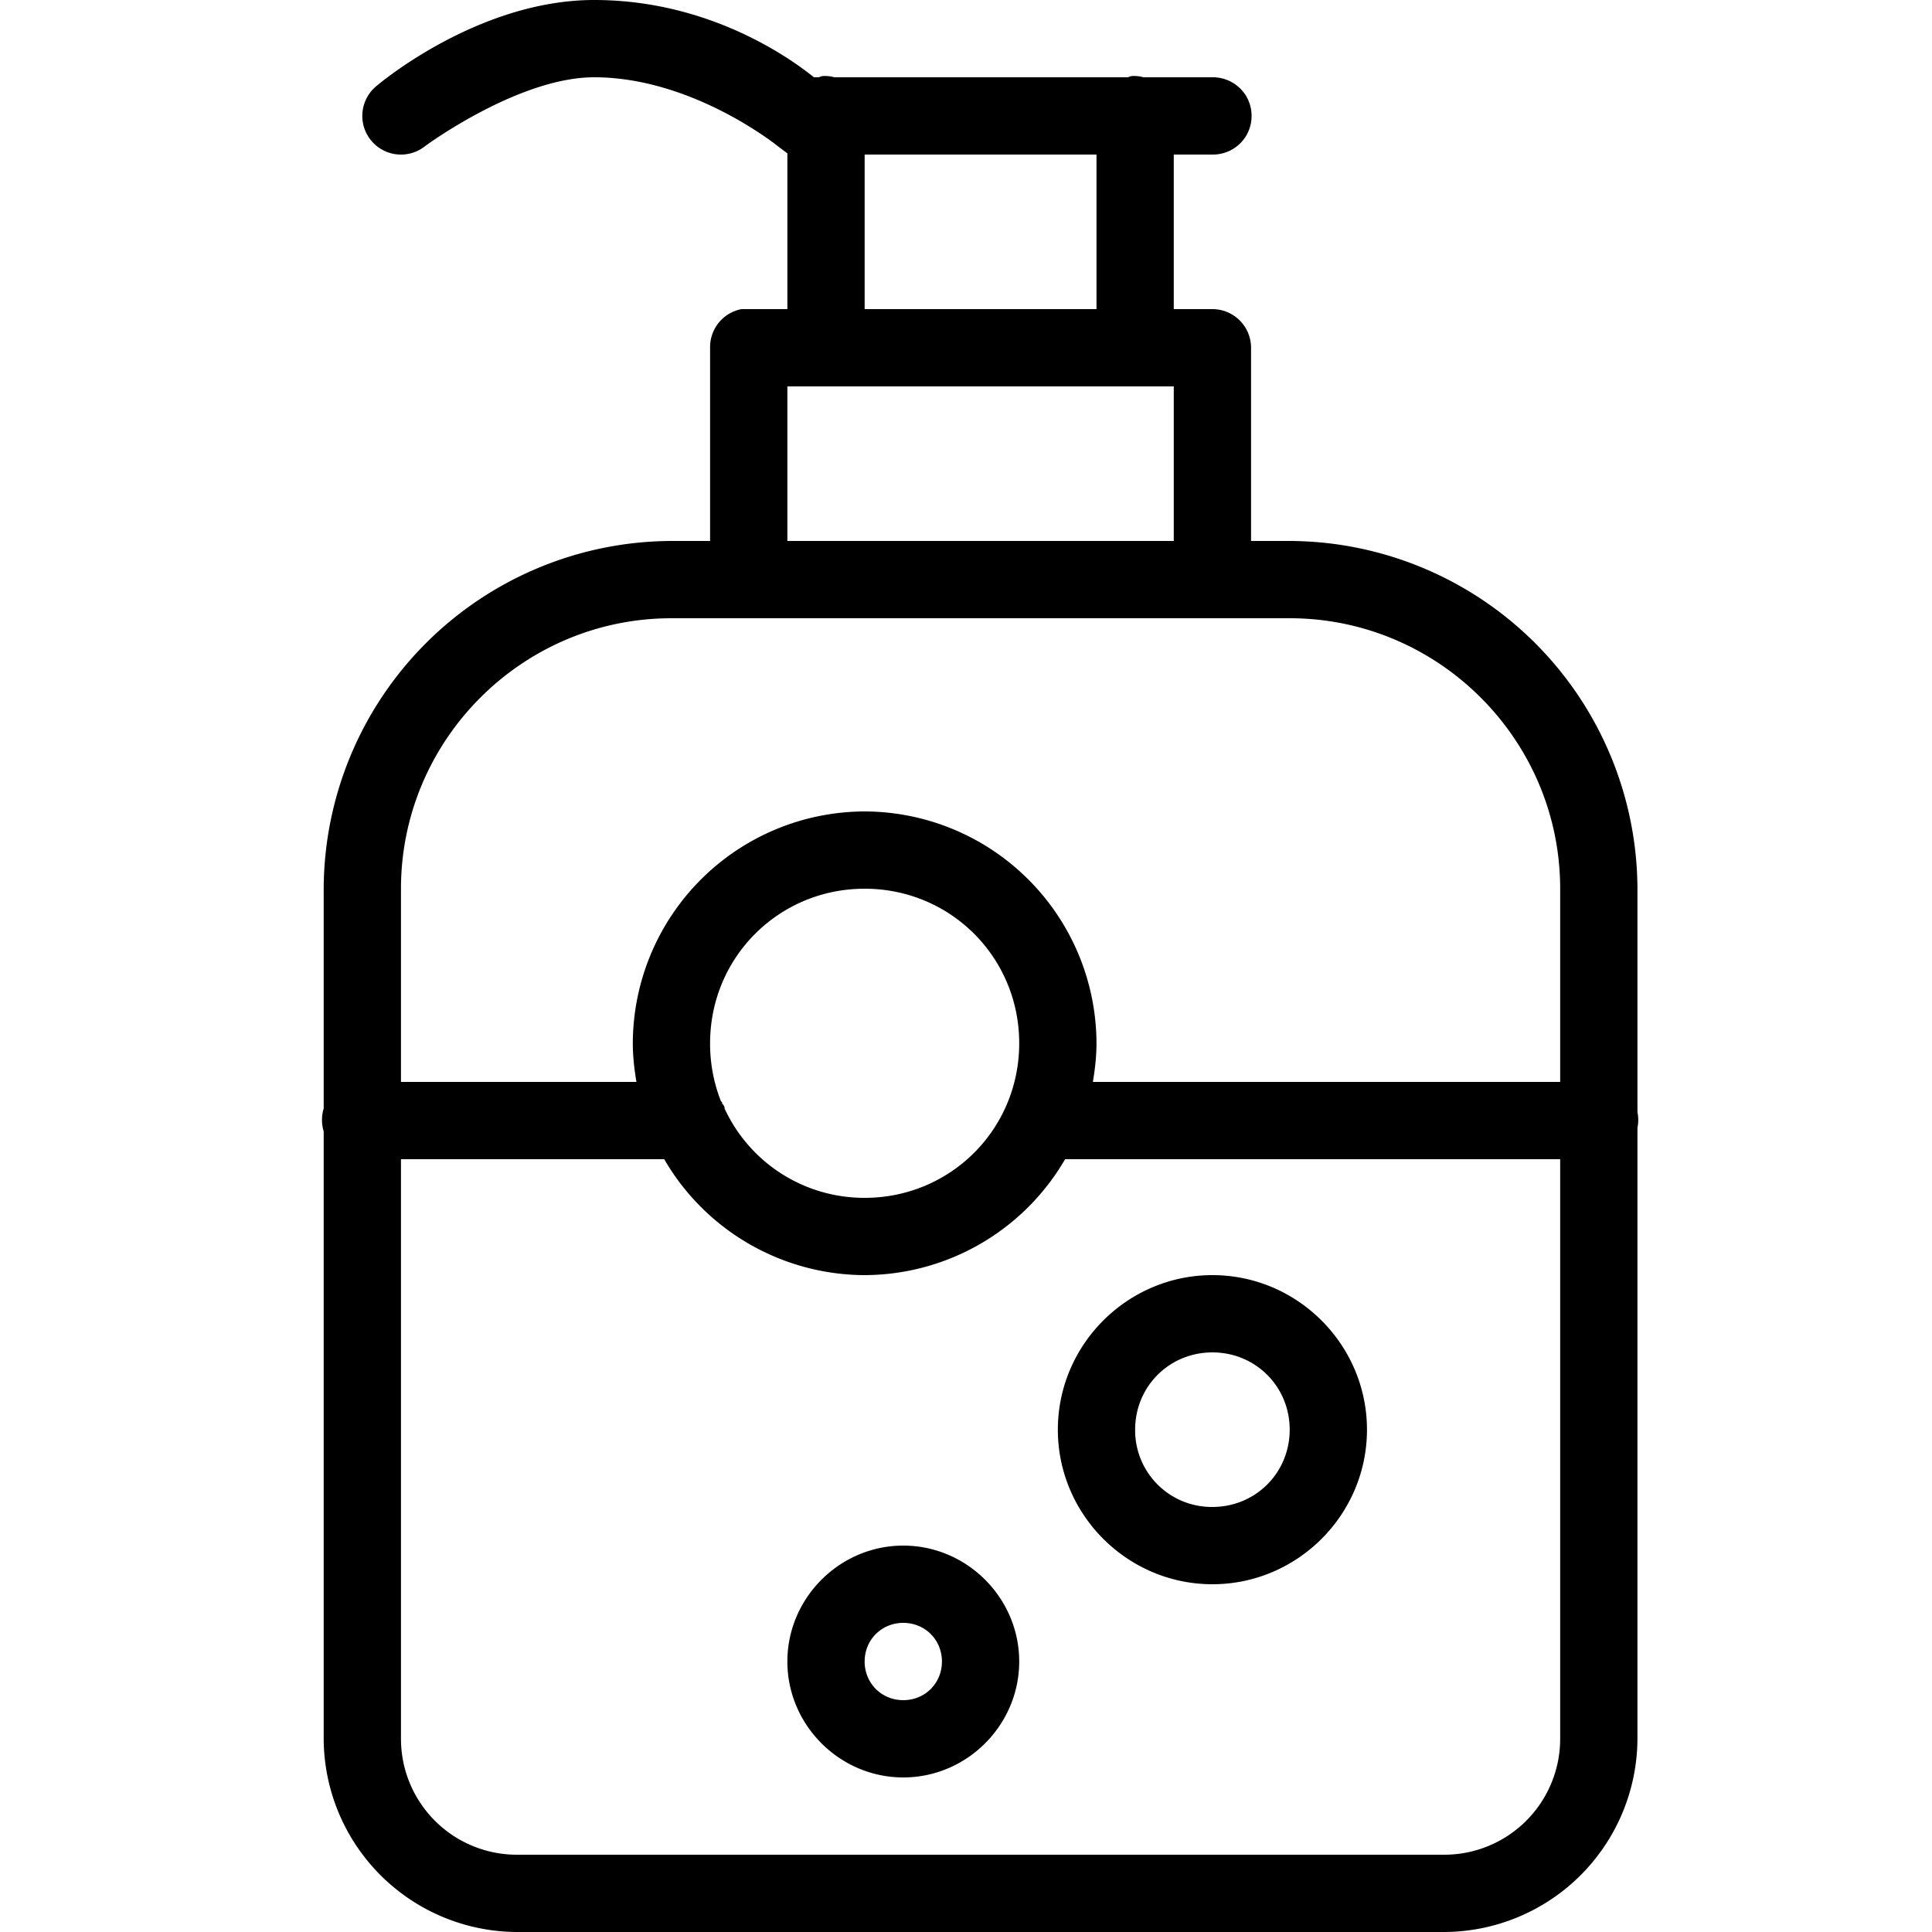 <svg xmlns:xlink="http://www.w3.org/1999/xlink" xmlns="http://www.w3.org/2000/svg" version="1.1" viewBox="0 0 24 24" class="svg-icon svg-fill" alt="" style="width: 24px; height: 24px;" width="24"  height="24" ><path pid="0" d="M7.381 0c-1.457 0-2.7 1.065-2.7 1.065a.48.48 0 10.6.75S6.438.96 7.381.96c1.226 0 2.28.855 2.28.855l.12.09V3.84H9.211a.48.48 0 00-.39.48v2.4h-.48a4.336 4.336 0 00-4.32 4.32v2.73a.492.492 0 000 .285V21.6a2.41 2.41 0 002.4 2.4h11.52a2.41 2.41 0 002.4-2.4v-7.59a.488.488 0 000-.195V11.04a4.336 4.336 0 00-4.32-4.32h-.48v-2.4a.48.48 0 00-.48-.48h-.48V1.92h.48a.483.483 0 00.422-.238.485.485 0 000-.484.483.483 0 00-.422-.238h-.855a.45.45 0 00-.15-.015.422.422 0 00-.045.015h-3.645a.45.45 0 00-.15-.015.422.422 0 00-.045.015h-.06C9.894.786 8.87 0 7.381 0zm3.36 1.92h2.88v1.92h-2.88V1.92zm-.96 2.88h4.8v1.92h-4.8V4.8zm-1.44 2.88h7.68c1.85 0 3.36 1.51 3.36 3.36v2.4h-5.805c.026-.154.045-.319.045-.48a2.888 2.888 0 00-2.88-2.88 2.888 2.888 0 00-2.88 2.88c0 .161.019.326.045.48H4.981v-2.4c0-1.85 1.51-3.36 3.36-3.36zm2.4 3.36c1.067 0 1.92.853 1.92 1.92s-.853 1.92-1.92 1.92a1.91 1.91 0 01-1.74-1.11v-.015l-.015-.03-.015-.015c-.002-.004.002-.011 0-.015l-.015-.015a1.944 1.944 0 01-.135-.72c0-1.067.853-1.92 1.92-1.92zm-5.76 3.36h3.27a2.89 2.89 0 002.49 1.44 2.89 2.89 0 002.49-1.44h6.15v7.2a1.44 1.44 0 01-1.44 1.44H6.421a1.44 1.44 0 01-1.44-1.44v-7.2zm10.08 1.44c-1.056 0-1.92.864-1.92 1.92s.864 1.92 1.92 1.92 1.92-.864 1.92-1.92-.864-1.92-1.92-1.92zm0 .96c.536 0 .96.424.96.96s-.424.96-.96.96a.952.952 0 01-.96-.96c0-.536.424-.96.96-.96zm-3.84 2.4c-.79 0-1.44.65-1.44 1.44 0 .79.65 1.44 1.44 1.44.79 0 1.44-.65 1.44-1.44 0-.79-.65-1.44-1.44-1.44zm0 .96c.27 0 .48.21.48.48s-.21.48-.48.48-.48-.21-.48-.48.21-.48.48-.48z" fill="#000" fill-rule="nonzero"></path></svg>